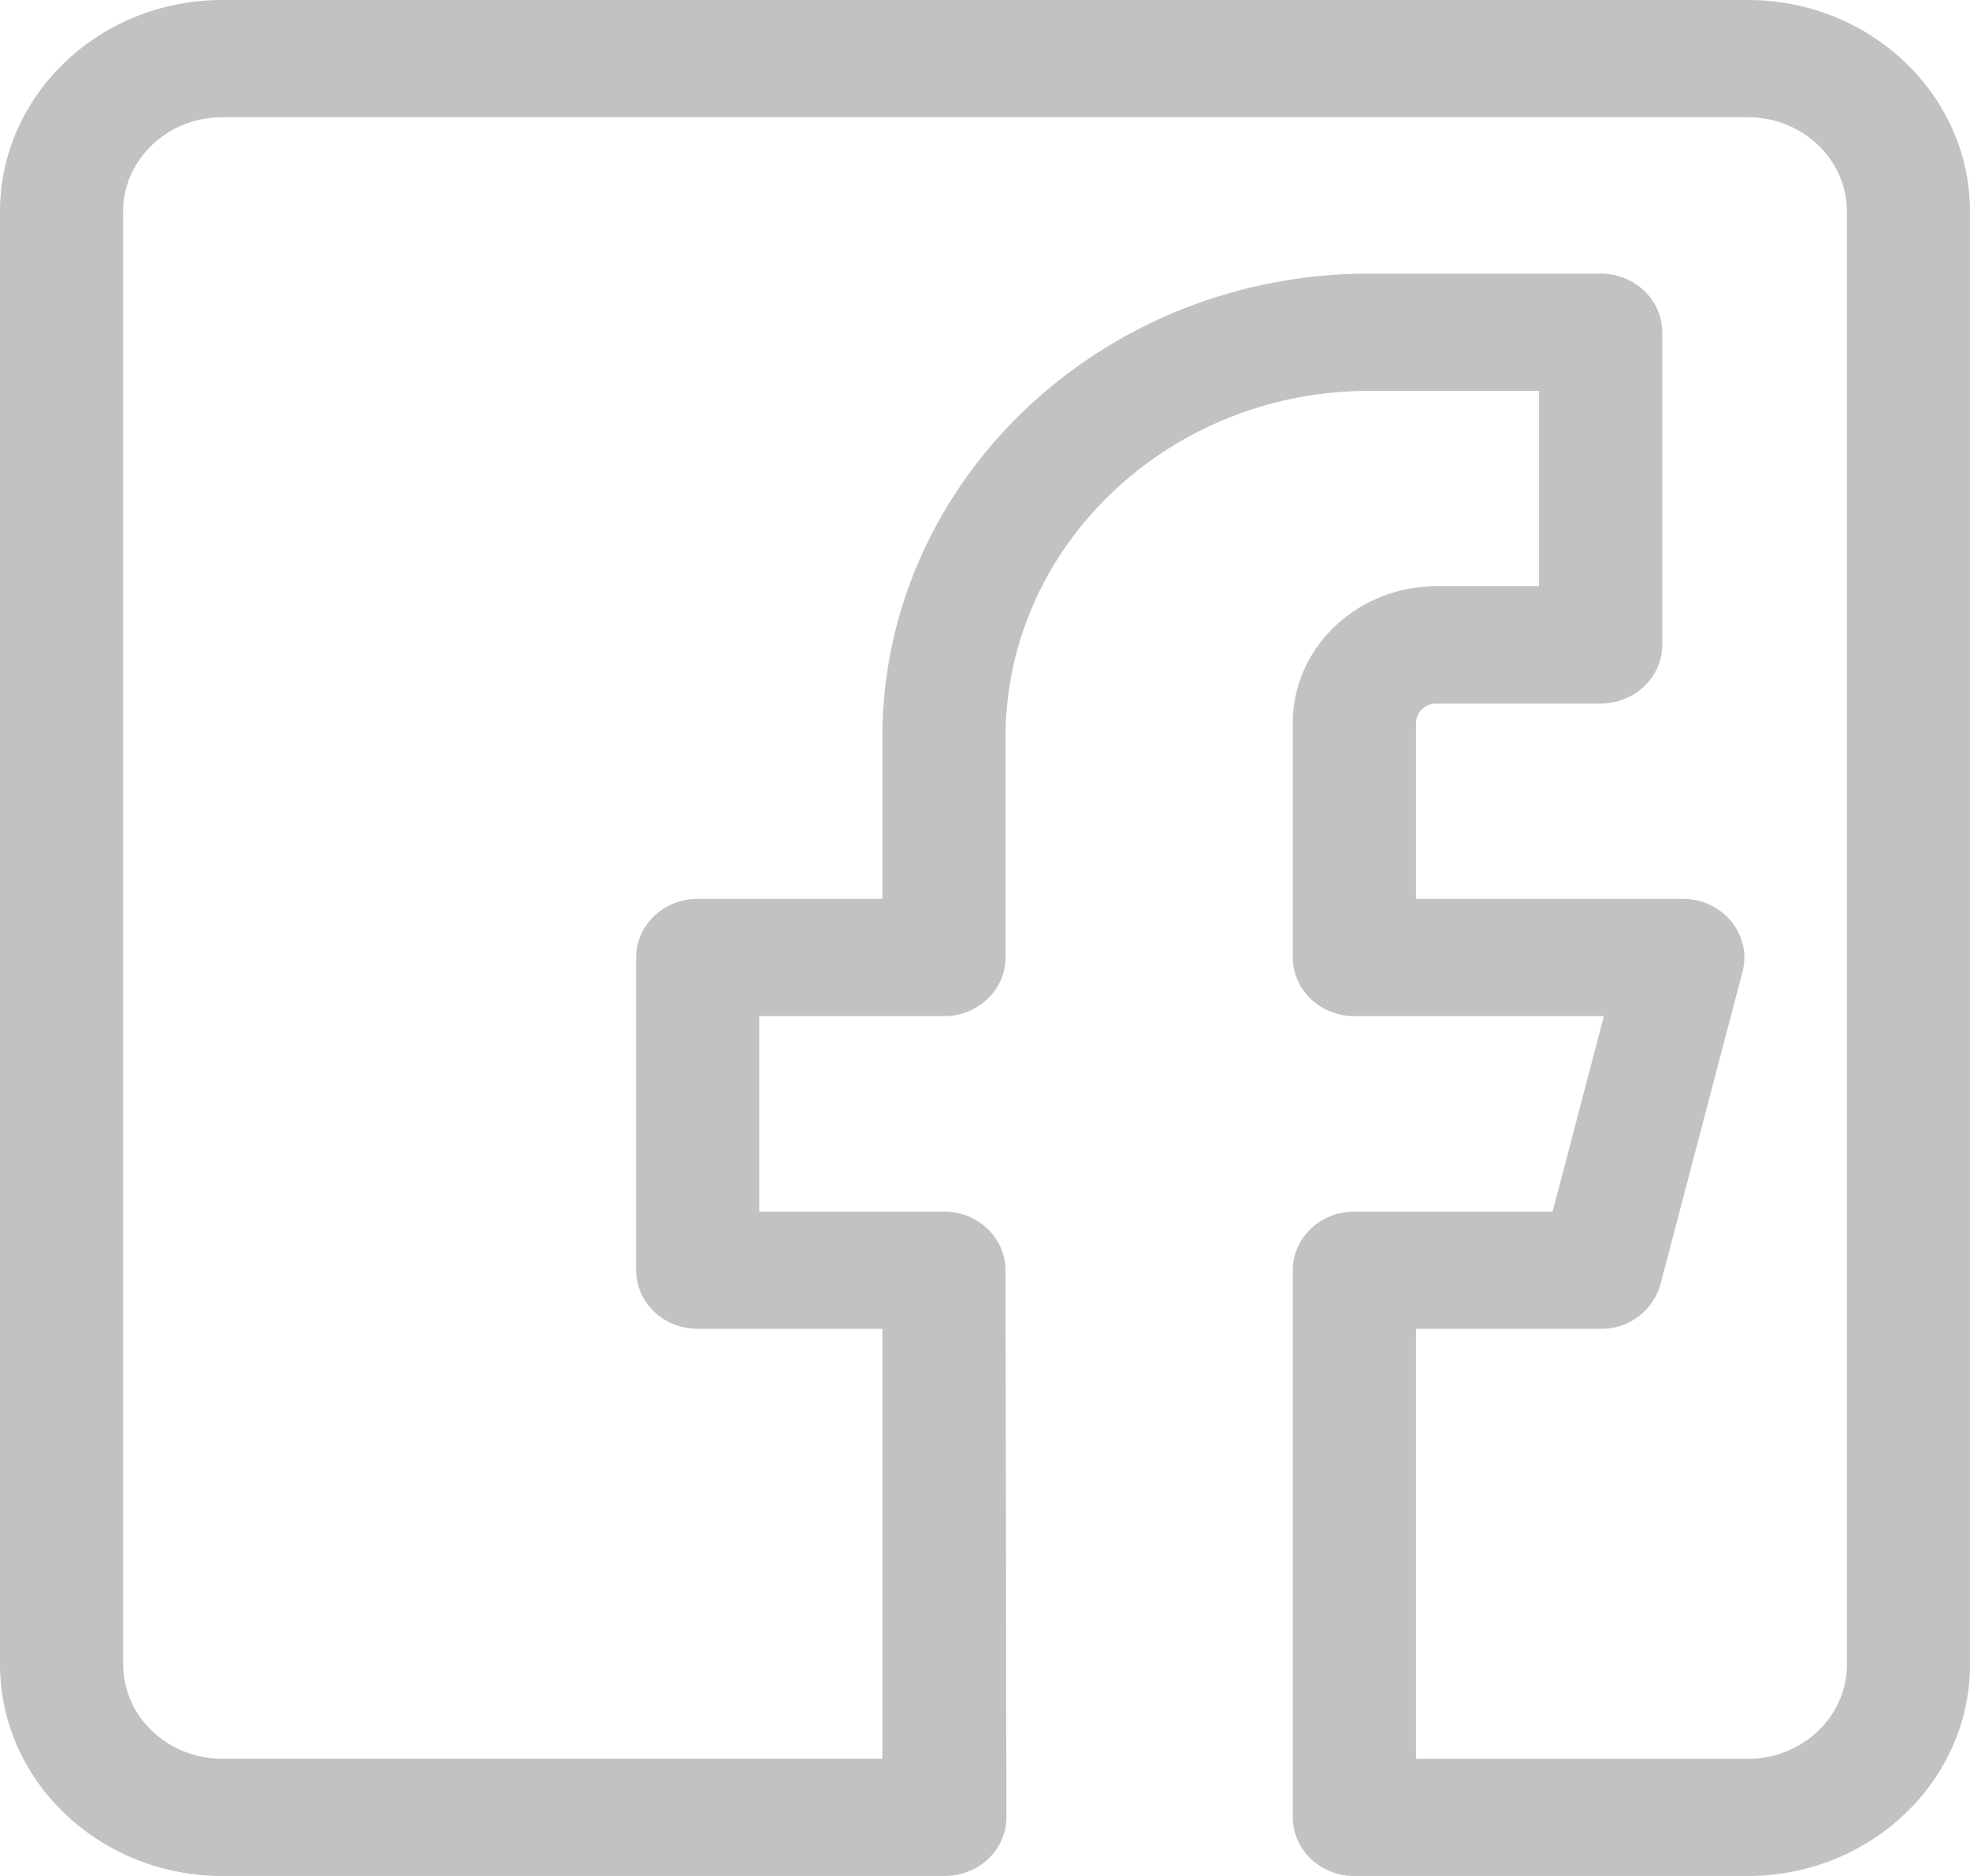 <svg width="21" height="20" fill="none" xmlns="http://www.w3.org/2000/svg"><path opacity=".3" d="M2.369 20h7.703c.362 0 .656-.28.656-.625 0-.133-.008-5.7-.01-5.833 0-.345-.293-.625-.655-.625h-1.97v-2.084h1.97c.362 0 .656-.28.656-.625V7.861c0-2.037 1.74-3.694 3.879-3.694h1.808V6.25h-1.093c-.845 0-1.532.654-1.532 1.458v2.5c0 .345.294.625.656.625h2.66l-.546 2.084h-2.113c-.363 0-.657.28-.657.625v5.833c0 .345.294.625.656.625h4.194C19.938 20 21 18.988 21 17.744V2.256C21 1.012 19.938 0 18.631 0H2.37C1.062 0 0 1.012 0 2.256v15.489C0 18.988 1.062 20 2.369 20zM1.312 2.256c0-.555.474-1.006 1.057-1.006h16.263c.583 0 1.056.45 1.056 1.006v15.489c0 .555-.473 1.006-1.056 1.006h-3.538v-4.584h1.969a.652.652 0 00.637-.474l.875-3.333c.103-.394-.21-.777-.637-.777h-2.844V7.708c0-.113.1-.208.219-.208h1.75c.362 0 .656-.28.656-.625V3.542c0-.345-.294-.625-.657-.625h-2.464c-2.863 0-5.192 2.218-5.192 4.944v1.722H7.437c-.362 0-.656.28-.656.625v3.334c0 .345.294.625.657.625h1.968v4.583H2.37c-.583 0-1.057-.45-1.057-1.006V2.256z" fill="#333"/></svg>